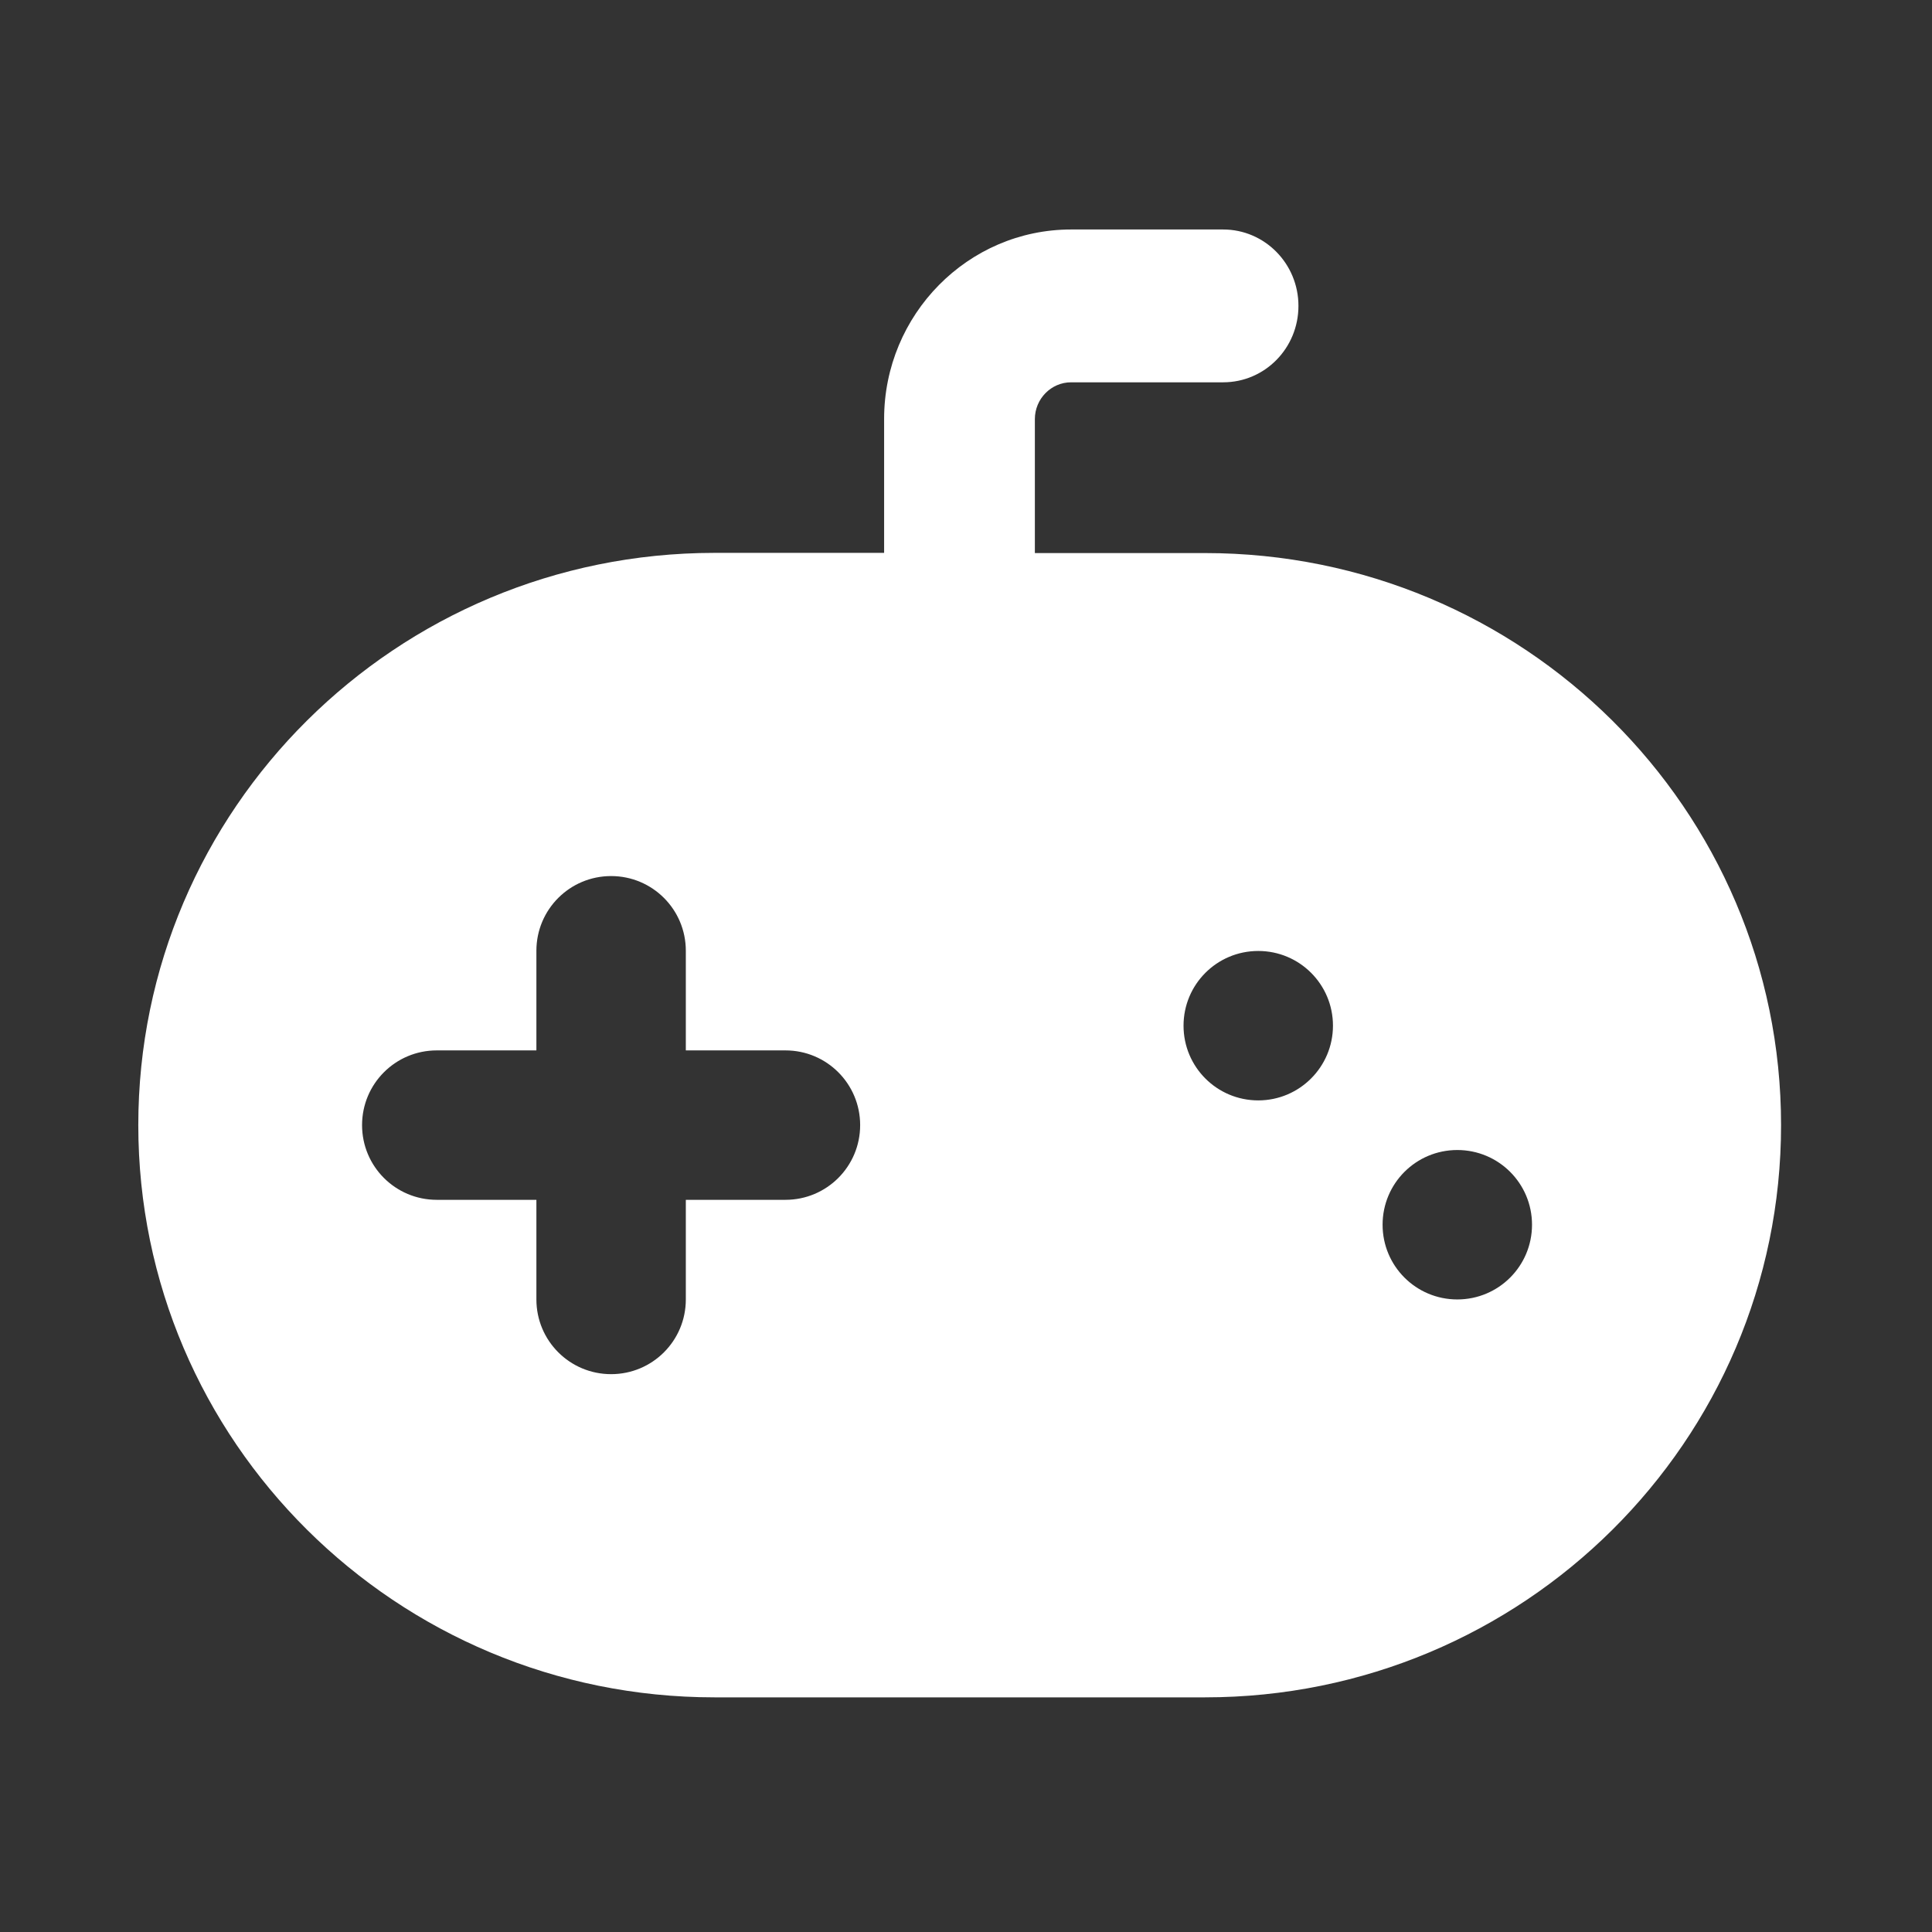 <?xml version="1.0" standalone="no"?><!DOCTYPE svg PUBLIC "-//W3C//DTD SVG 1.1//EN" "http://www.w3.org/Graphics/SVG/1.1/DTD/svg11.dtd"><svg t="1533176607030" class="icon" style="" viewBox="0 0 1024 1024" version="1.1" xmlns="http://www.w3.org/2000/svg" p-id="3231" xmlns:xlink="http://www.w3.org/1999/xlink" width="200" height="200"><rect x="0" y="0" width="1024" height="1024" fill="#333333" stroke="none"/><defs><style type="text/css"></style></defs><path d="M638.6 293.133h-90.1v-71c0-10.7 8.6-19.5 19.2-19.5h80.6c22.1 0 39.9-18.1 39.9-40.5s-17.9-40.5-39.9-40.5h-80.6c-54.7 0-99.1 45.1-99.1 100.4v71h-90c-168.6 0.1-305.3 135.8-305.3 303.3s136.7 303.3 305.4 303.3h260c168.6 0 305.3-135.7 305.3-303.3 0-167.5-136.7-303.2-305.4-303.2zM416.3 635.933h-52.8v52.8c0 21.9-17.7 39.6-39.6 39.6-21.9 0-39.6-17.7-39.6-39.6v-52.8h-52.8c-21.9 0-39.6-17.7-39.6-39.6s17.7-39.6 39.6-39.6h52.8v-52.8c0-21.9 17.7-39.6 39.6-39.6 21.9 0 39.6 17.7 39.6 39.6v52.8h52.8c21.9 0 39.6 17.7 39.6 39.6s-17.7 39.6-39.6 39.6zM666.9 583.233c-21.9 0-39.6-17.7-39.6-39.6s17.7-39.6 39.6-39.6c21.9 0 39.6 17.7 39.6 39.6 0 21.8-17.7 39.6-39.6 39.6zM772.4 688.733c-21.9 0-39.6-17.7-39.6-39.6s17.7-39.6 39.6-39.6c21.9 0 39.6 17.7 39.6 39.6 0 21.9-17.7 39.6-39.6 39.6z" p-id="3232" fill="#ffffff"></path></svg>
